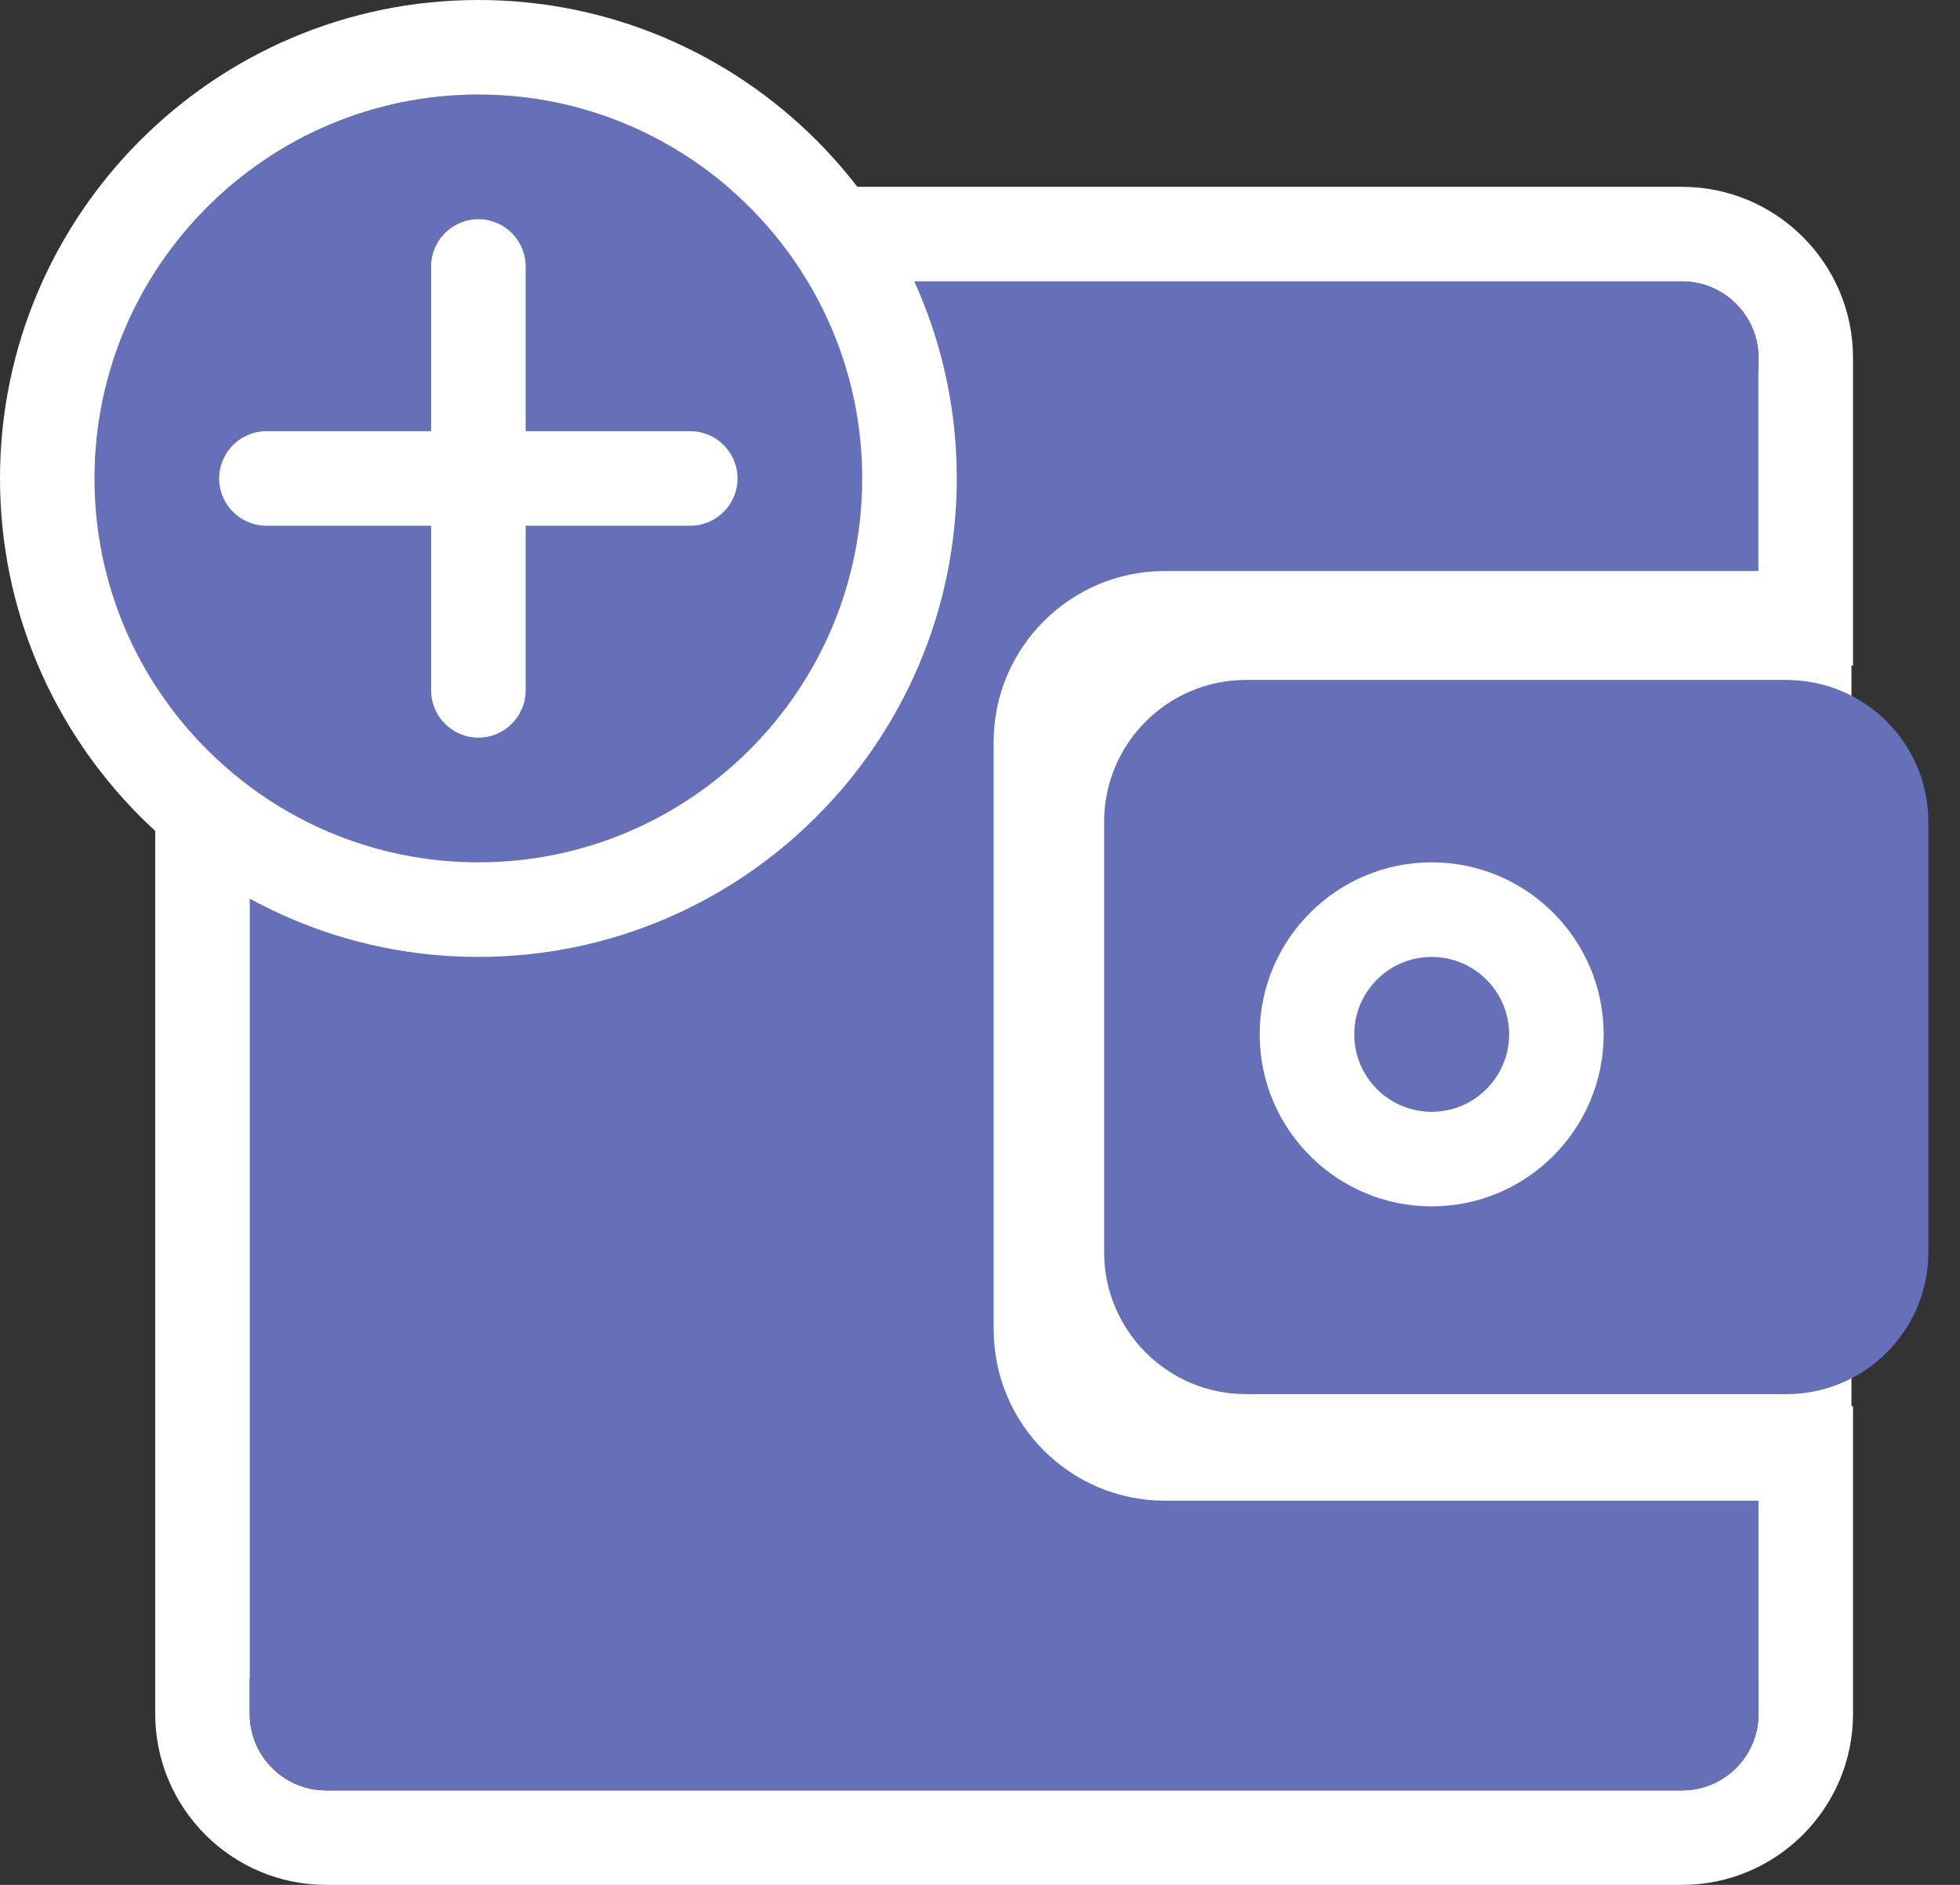 <svg width="52" height="50" viewBox="0 0 52 50" fill="none" xmlns="http://www.w3.org/2000/svg">
<rect x="0" y="0" width="52" height="50" fill="#333333" stroke="none"/>
<g clip-path="url(#clip0_237_6165)">
<rect x="6.062" y="9.824" width="43.058" height="34.697" fill="white"/>
<path d="M44.624 50H8.653C6.154 50 4.118 47.966 4.118 45.464V9.492C4.118 6.992 6.151 4.956 8.653 4.956H44.626C47.126 4.956 49.162 6.99 49.162 9.492V17.656H30.9C29.781 17.656 28.872 18.565 28.872 19.683V35.272C28.872 36.391 29.781 37.3 30.9 37.3H49.162V45.464C49.162 47.964 47.128 50 44.626 50H44.624ZM8.653 7.466C7.535 7.466 6.626 8.375 6.626 9.494V45.466C6.626 46.585 7.535 47.494 8.653 47.494H44.626C45.744 47.494 46.654 46.585 46.654 45.466V39.81H30.9C28.4 39.81 26.364 37.776 26.364 35.274V19.686C26.364 17.186 28.398 15.15 30.9 15.15H46.654V9.494C46.654 8.375 45.744 7.466 44.626 7.466H8.653Z" fill="white"/>
<path d="M26.362 35.272V19.683C26.362 17.184 28.396 15.148 30.898 15.148H46.651V9.492C46.651 8.373 45.742 7.464 44.624 7.464H8.653C7.535 7.464 6.626 8.373 6.626 9.492V45.464C6.626 46.583 7.535 47.492 8.653 47.492H44.626C45.744 47.492 46.654 46.583 46.654 45.464V39.808H30.9C28.4 39.808 26.364 37.774 26.364 35.272H26.362Z" fill="#6670B8"/>
<path d="M47.398 36.982H33.055C30.981 36.982 29.293 35.293 29.293 33.22V21.799C29.293 19.723 30.981 18.037 33.055 18.037H47.398C49.471 18.037 51.16 19.723 51.16 21.799V33.22C51.16 35.293 49.471 36.982 47.398 36.982Z" fill="#6670B8"/>
<path d="M37.983 32.001C35.467 32.001 33.42 29.955 33.42 27.438C33.42 24.922 35.467 22.875 37.983 22.875C40.5 22.875 42.546 24.922 42.546 27.438C42.546 29.955 40.5 32.001 37.983 32.001ZM37.983 25.384C36.85 25.384 35.929 26.305 35.929 27.438C35.929 28.571 36.85 29.493 37.983 29.493C39.116 29.493 40.038 28.571 40.038 27.438C40.038 26.305 39.116 25.384 37.983 25.384Z" fill="white"/>
<path d="M12.692 22.875C18.316 22.875 22.875 18.316 22.875 12.692C22.875 7.068 18.316 2.508 12.692 2.508C7.068 2.508 2.508 7.068 2.508 12.692C2.508 18.316 7.068 22.875 12.692 22.875Z" fill="#6670B8"/>
<path d="M12.692 25.384C5.694 25.384 0 19.69 0 12.692C0 5.694 5.694 0 12.692 0C19.69 0 25.384 5.694 25.384 12.692C25.384 19.69 19.69 25.384 12.692 25.384ZM12.692 2.508C7.077 2.508 2.508 7.077 2.508 12.692C2.508 18.306 7.077 22.875 12.692 22.875C18.306 22.875 22.875 18.306 22.875 12.692C22.875 7.077 18.306 2.508 12.692 2.508Z" fill="white"/>
<path d="M18.312 13.946H7.069C6.377 13.946 5.815 13.384 5.815 12.692C5.815 12 6.377 11.438 7.069 11.438H18.312C19.004 11.438 19.567 12 19.567 12.692C19.567 13.384 19.004 13.946 18.312 13.946Z" fill="white"/>
<path d="M12.692 19.567C12 19.567 11.438 19.004 11.438 18.312V7.069C11.438 6.377 12 5.815 12.692 5.815C13.383 5.815 13.946 6.377 13.946 7.069V18.312C13.946 19.004 13.383 19.567 12.692 19.567Z" fill="white"/>
</g>
<defs>
<clipPath id="clip0_237_6165">
<rect width="51.16" height="50" fill="white"/>
</clipPath>
</defs>
</svg>
